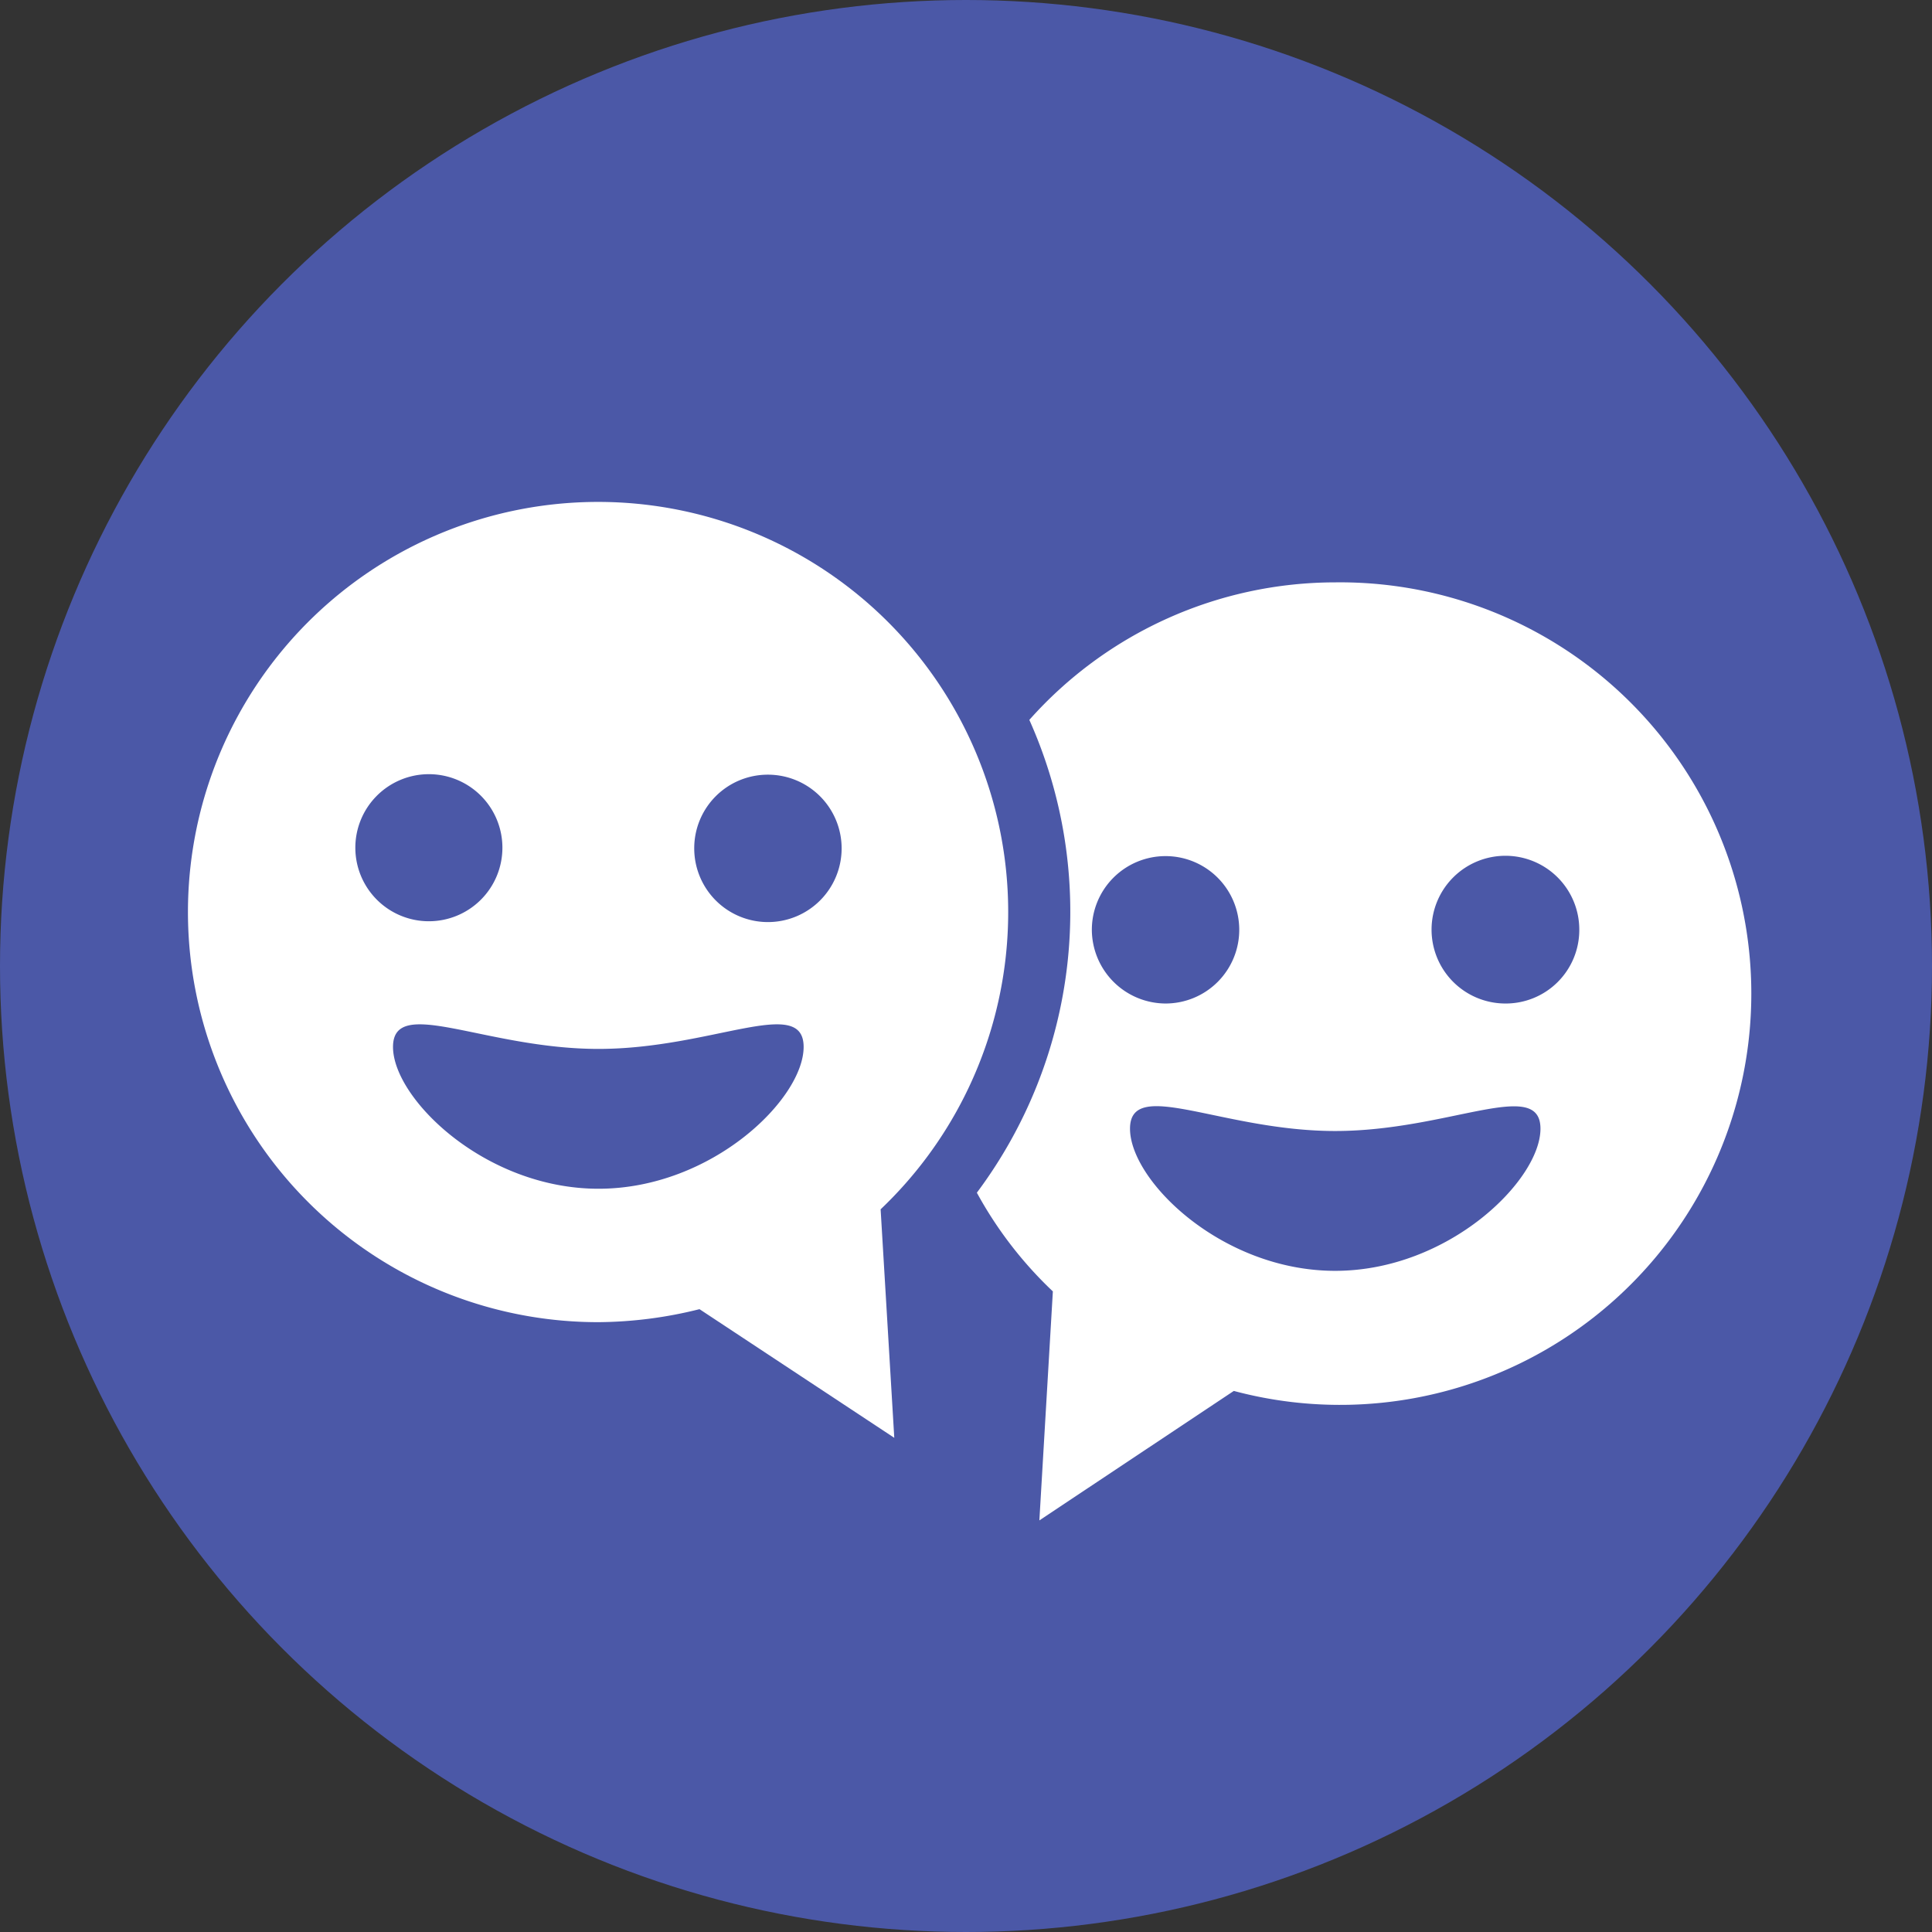 <svg xmlns="http://www.w3.org/2000/svg" viewBox="0 0 117.44 117.44"><rect x="0" y="0" width="117.44" height="117.44" fill="#333333" stroke="none"/><defs><style>.cls-1{fill:#4b58a7;}.cls-2{fill:#fff;}</style></defs><title>dccon_icon</title><g id="레이어_2" data-name="레이어 2"><g id="Layer_1" data-name="Layer 1"><circle class="cls-1" cx="58.72" cy="58.72" r="58.72"/><path class="cls-2" d="M81.16,35.4a24.89,24.89,0,0,0-18.59,8.36A28.53,28.53,0,0,1,59.38,72.5a24.19,24.19,0,0,0,4.62,6l-.82,13.92L75,84.55A25,25,0,1,0,81.16,35.4ZM66.37,56.55A4.48,4.48,0,1,1,70.86,61a4.5,4.5,0,0,1-4.49-4.48Zm14.79,20.7c-6.89,0-12.47-5.48-12.47-8.64s5.58.14,12.47.14,12.48-3.28,12.48-.14-5.59,8.64-12.48,8.64ZM91.47,61A4.49,4.49,0,1,1,96,56.55,4.47,4.47,0,0,1,91.47,61Z"/><path class="cls-2" d="M42.52,79.58,54.36,87.4l-.83-13.89a24.93,24.93,0,1,0-17.15,6.86,25.82,25.82,0,0,0,6.14-.79Zm4.16-32.49a4.48,4.48,0,1,1-4.48,4.48,4.47,4.47,0,0,1,4.48-4.48ZM21.6,51.57A4.47,4.47,0,1,1,26.07,56a4.47,4.47,0,0,1-4.47-4.47Zm2.29,12.07c0-3.16,5.6.12,12.49.12s12.47-3.28,12.47-.12-5.58,8.62-12.47,8.62-12.49-5.48-12.49-8.62Z"/></g></g></svg>